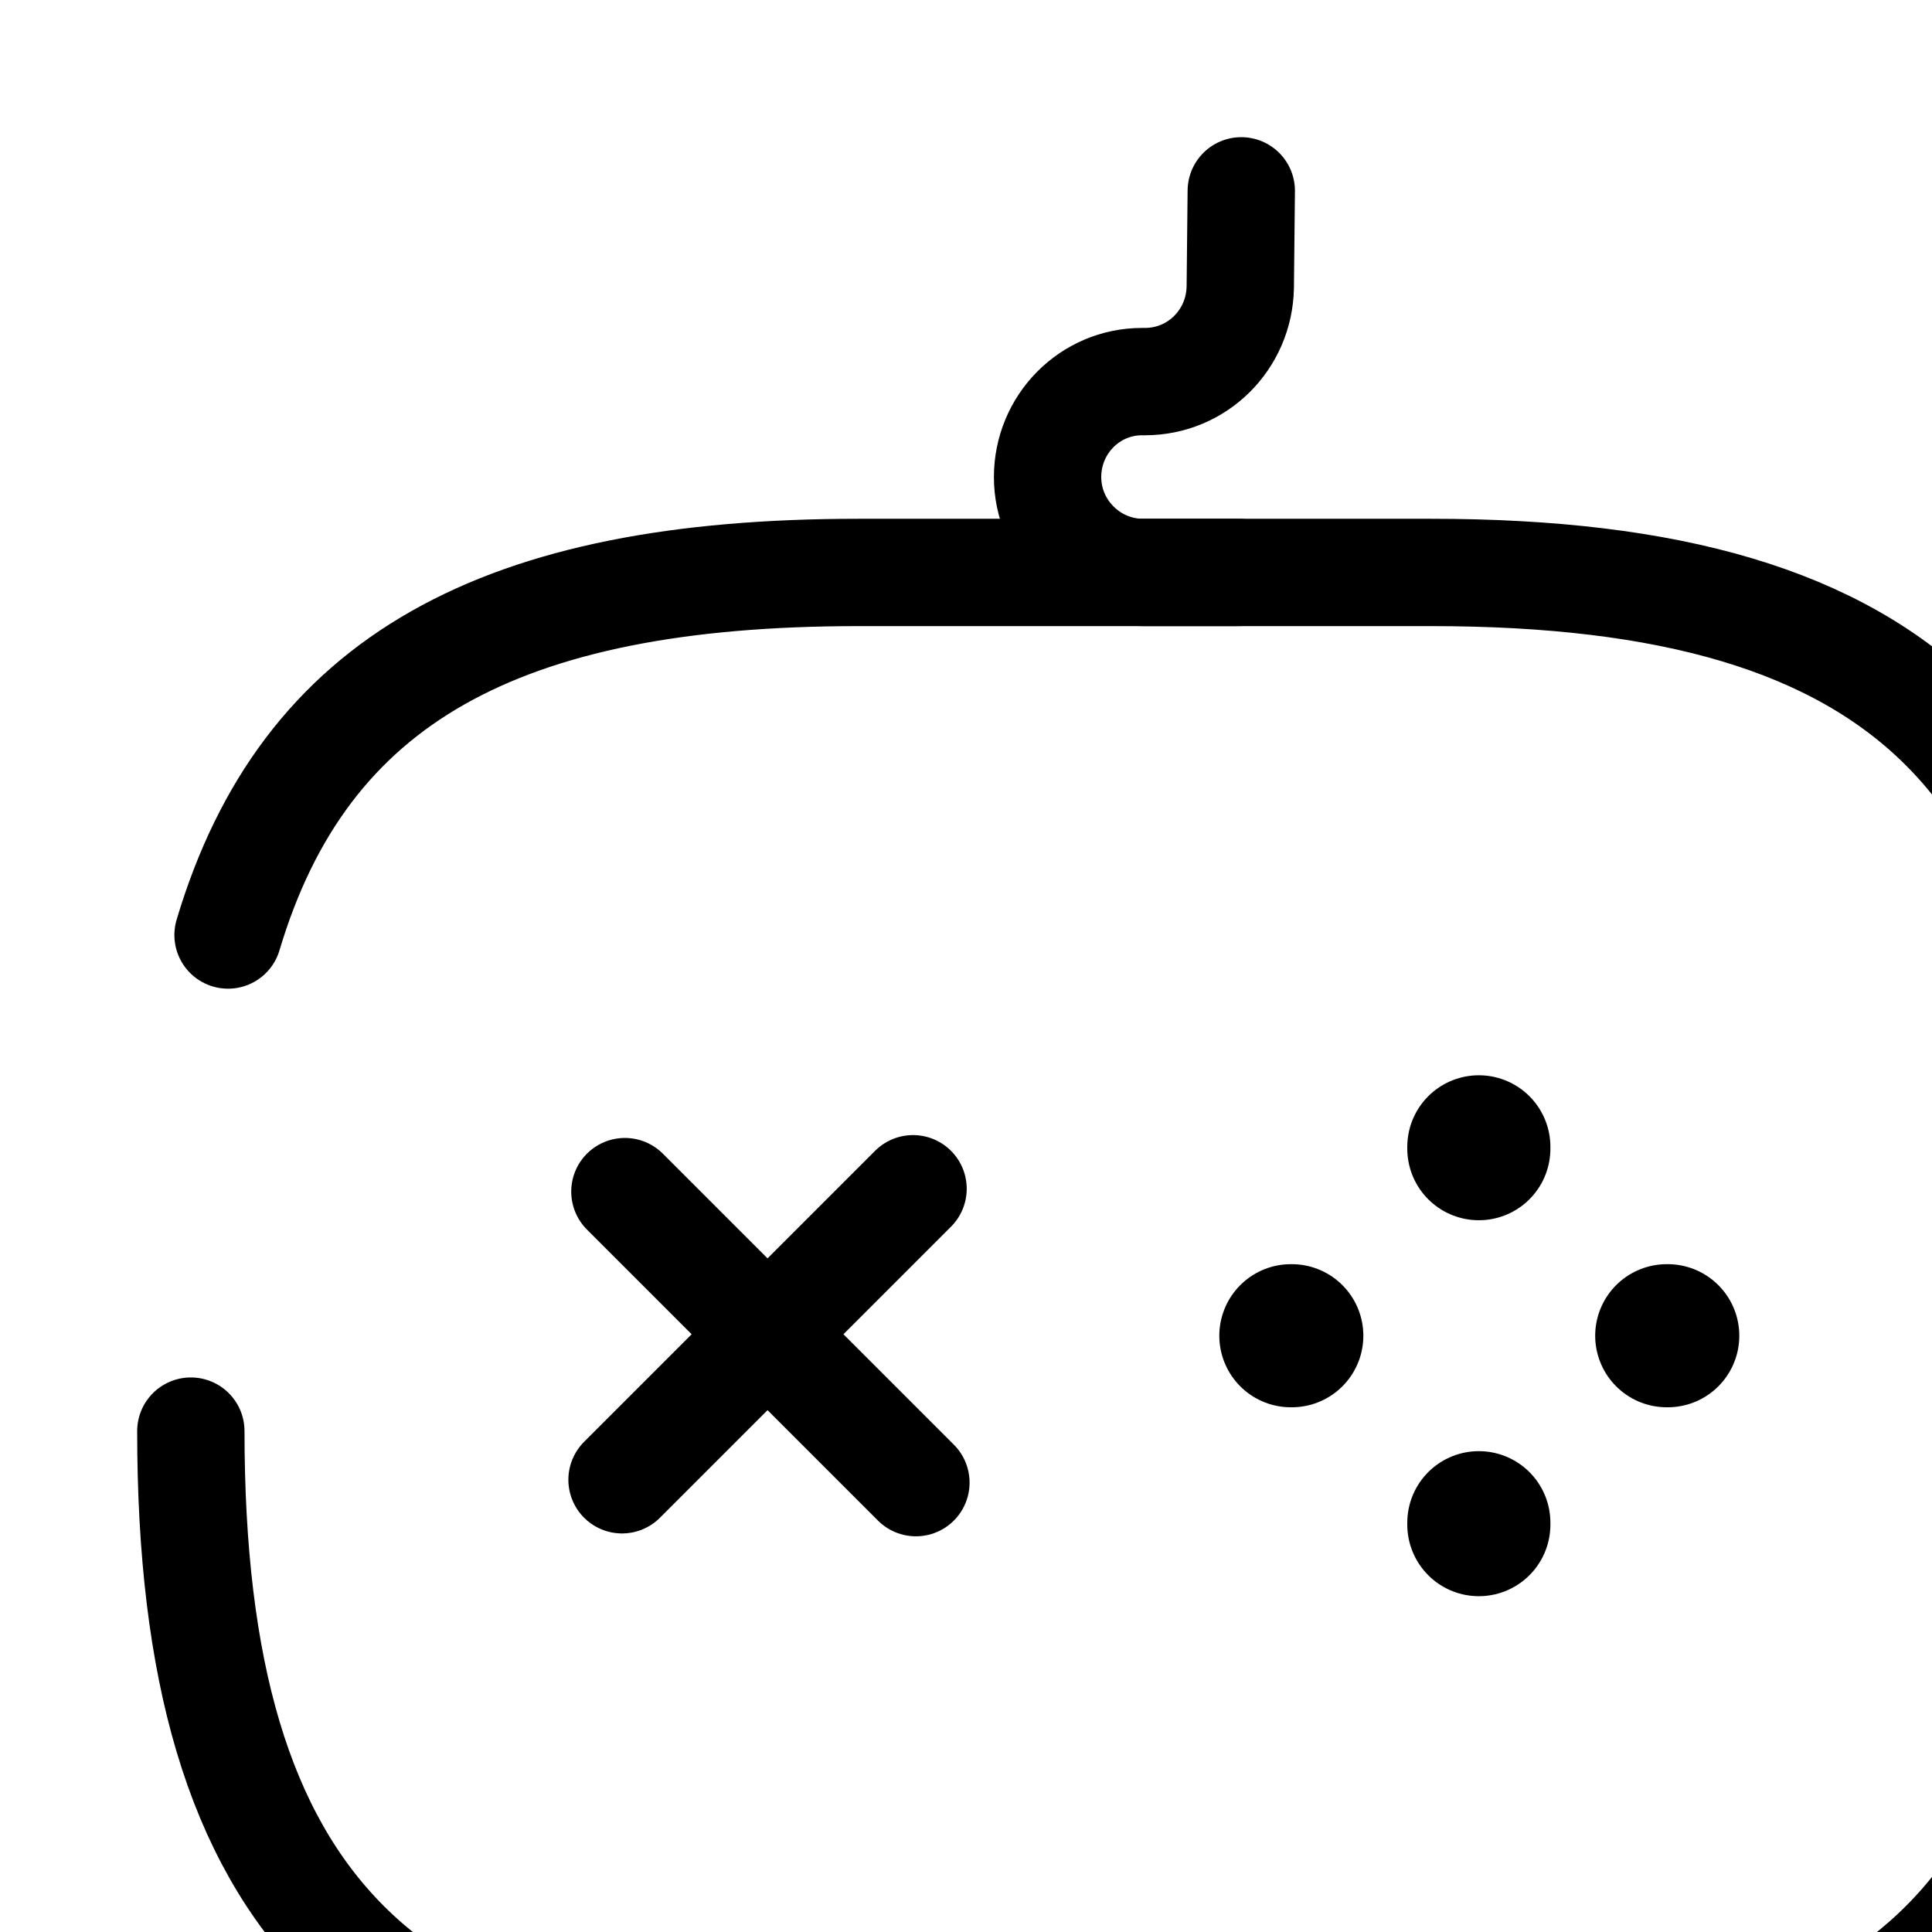 <svg width="27" height="27" viewBox="0 0 27 27" fill="none" xmlns="http://www.w3.org/2000/svg">
<path d="M12.76 16.613L8.693 20.68" stroke="currentColor" stroke-width="1.5" stroke-miterlimit="10" stroke-linecap="round" stroke-linejoin="round"/>
<path d="M8.733 16.653L12.8 20.72" stroke="currentColor" stroke-width="1.5" stroke-miterlimit="10" stroke-linecap="round" stroke-linejoin="round"/>
<path d="M18.04 18.667H18.053" stroke="currentColor" stroke-width="2" stroke-miterlimit="10" stroke-linecap="round" stroke-linejoin="round"/>
<path d="M23.293 18.667H23.307" stroke="currentColor" stroke-width="2" stroke-miterlimit="10" stroke-linecap="round" stroke-linejoin="round"/>
<path d="M20.667 21.307V21.28" stroke="currentColor" stroke-width="2" stroke-miterlimit="10" stroke-linecap="round" stroke-linejoin="round"/>
<path d="M20.667 16.053V16.027" stroke="currentColor" stroke-width="2" stroke-miterlimit="10" stroke-linecap="round" stroke-linejoin="round"/>
<path d="M2.667 20C2.667 26.667 5.333 29.333 12 29.333H20C26.667 29.333 29.333 26.667 29.333 20V17.333C29.333 10.667 26.667 8 20 8H12C7 8 4.253 9.493 3.187 13.067" stroke="currentColor" stroke-width="1.5" stroke-linecap="round" stroke-linejoin="round"/>
<path d="M17.347 2.667L17.333 4.013C17.32 4.747 16.733 5.333 16 5.333H15.96C15.227 5.333 14.64 5.933 14.64 6.667C14.64 7.4 15.24 8 15.973 8H17.307" stroke="currentColor" stroke-width="1.5" stroke-linecap="round" stroke-linejoin="round"/>
</svg>
